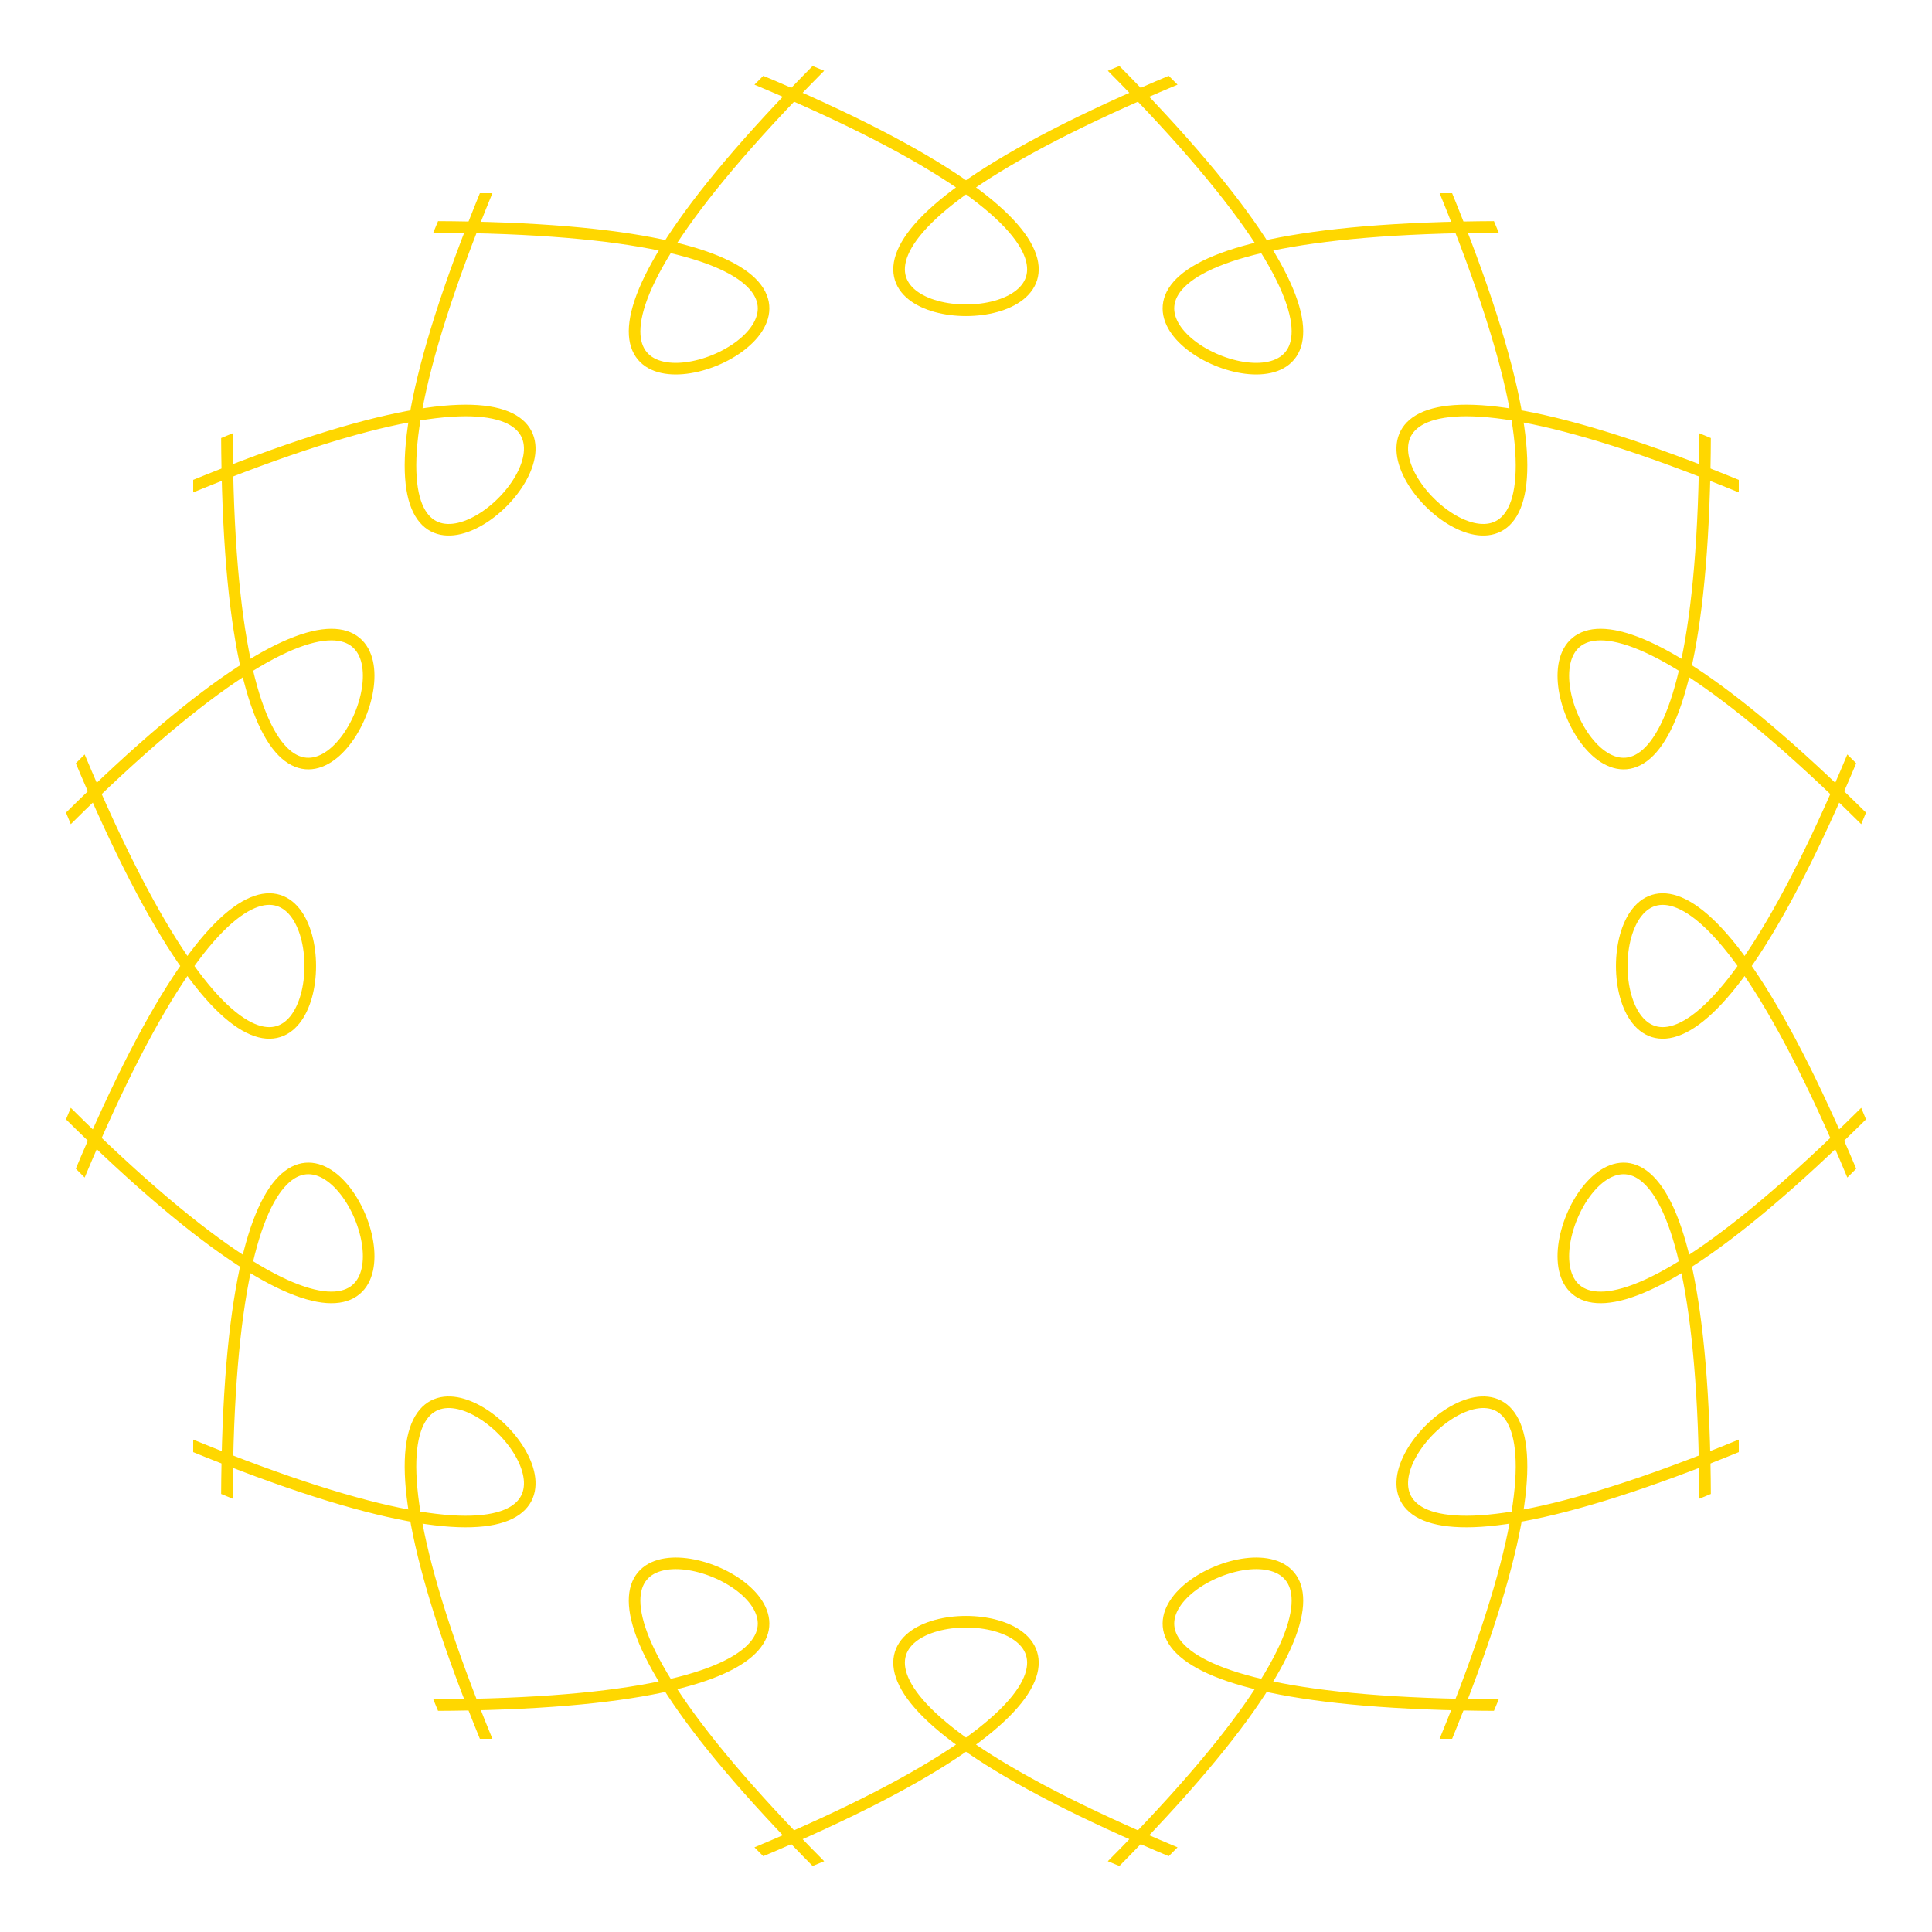 <?xml version="1.0" encoding="UTF-8" standalone="no"?>
<!DOCTYPE svg PUBLIC "-//W3C//DTD SVG 1.1//EN" "http://www.w3.org/Graphics/SVG/1.1/DTD/svg11.dtd">

<svg viewBox="0 0 50 50" xmlns="http://www.w3.org/2000/svg">
<symbol id="curve" width="10" height="10" viewBox="0 0 10 10">
<path d="M7,4 C0,7 7,0 4,7" fill="none" stroke-width="0.1px" stroke="gold" />
</symbol>
<symbol id="sigil" width="20" height="20" viewBox="0 0 10 10">
<use href="#curve" x="0" y="0" transform="scale(1.5)"/>
</symbol>
<use href="#sigil" x="25" y="25" />
<use href="#sigil" x="25" y="25" transform="rotate(22.5 25 25)"/>
<use href="#sigil" x="25" y="25" transform="rotate(45 25 25)"/>
<use href="#sigil" x="25" y="25" transform="rotate(67.5 25 25)"/>
<use href="#sigil" x="25" y="25" transform="rotate(90 25 25)"/>
<use href="#sigil" x="25" y="25" transform="rotate(112.5 25 25)"/>
<use href="#sigil" x="25" y="25" transform="rotate(135 25 25)"/>
<use href="#sigil" x="25" y="25" transform="rotate(157.5 25 25)"/>
<use href="#sigil" x="25" y="25" transform="rotate(180 25 25)"/>
<use href="#sigil" x="25" y="25" transform="rotate(202.5 25 25)"/>
<use href="#sigil" x="25" y="25" transform="rotate(225 25 25)"/>
<use href="#sigil" x="25" y="25" transform="rotate(247.5 25 25)"/>
<use href="#sigil" x="25" y="25" transform="rotate(270 25 25)"/>
<use href="#sigil" x="25" y="25" transform="rotate(292.5 25 25)"/>
<use href="#sigil" x="25" y="25" transform="rotate(315 25 25)"/>
<use href="#sigil" x="25" y="25" transform="rotate(337.5 25 25)"/>




</svg>

